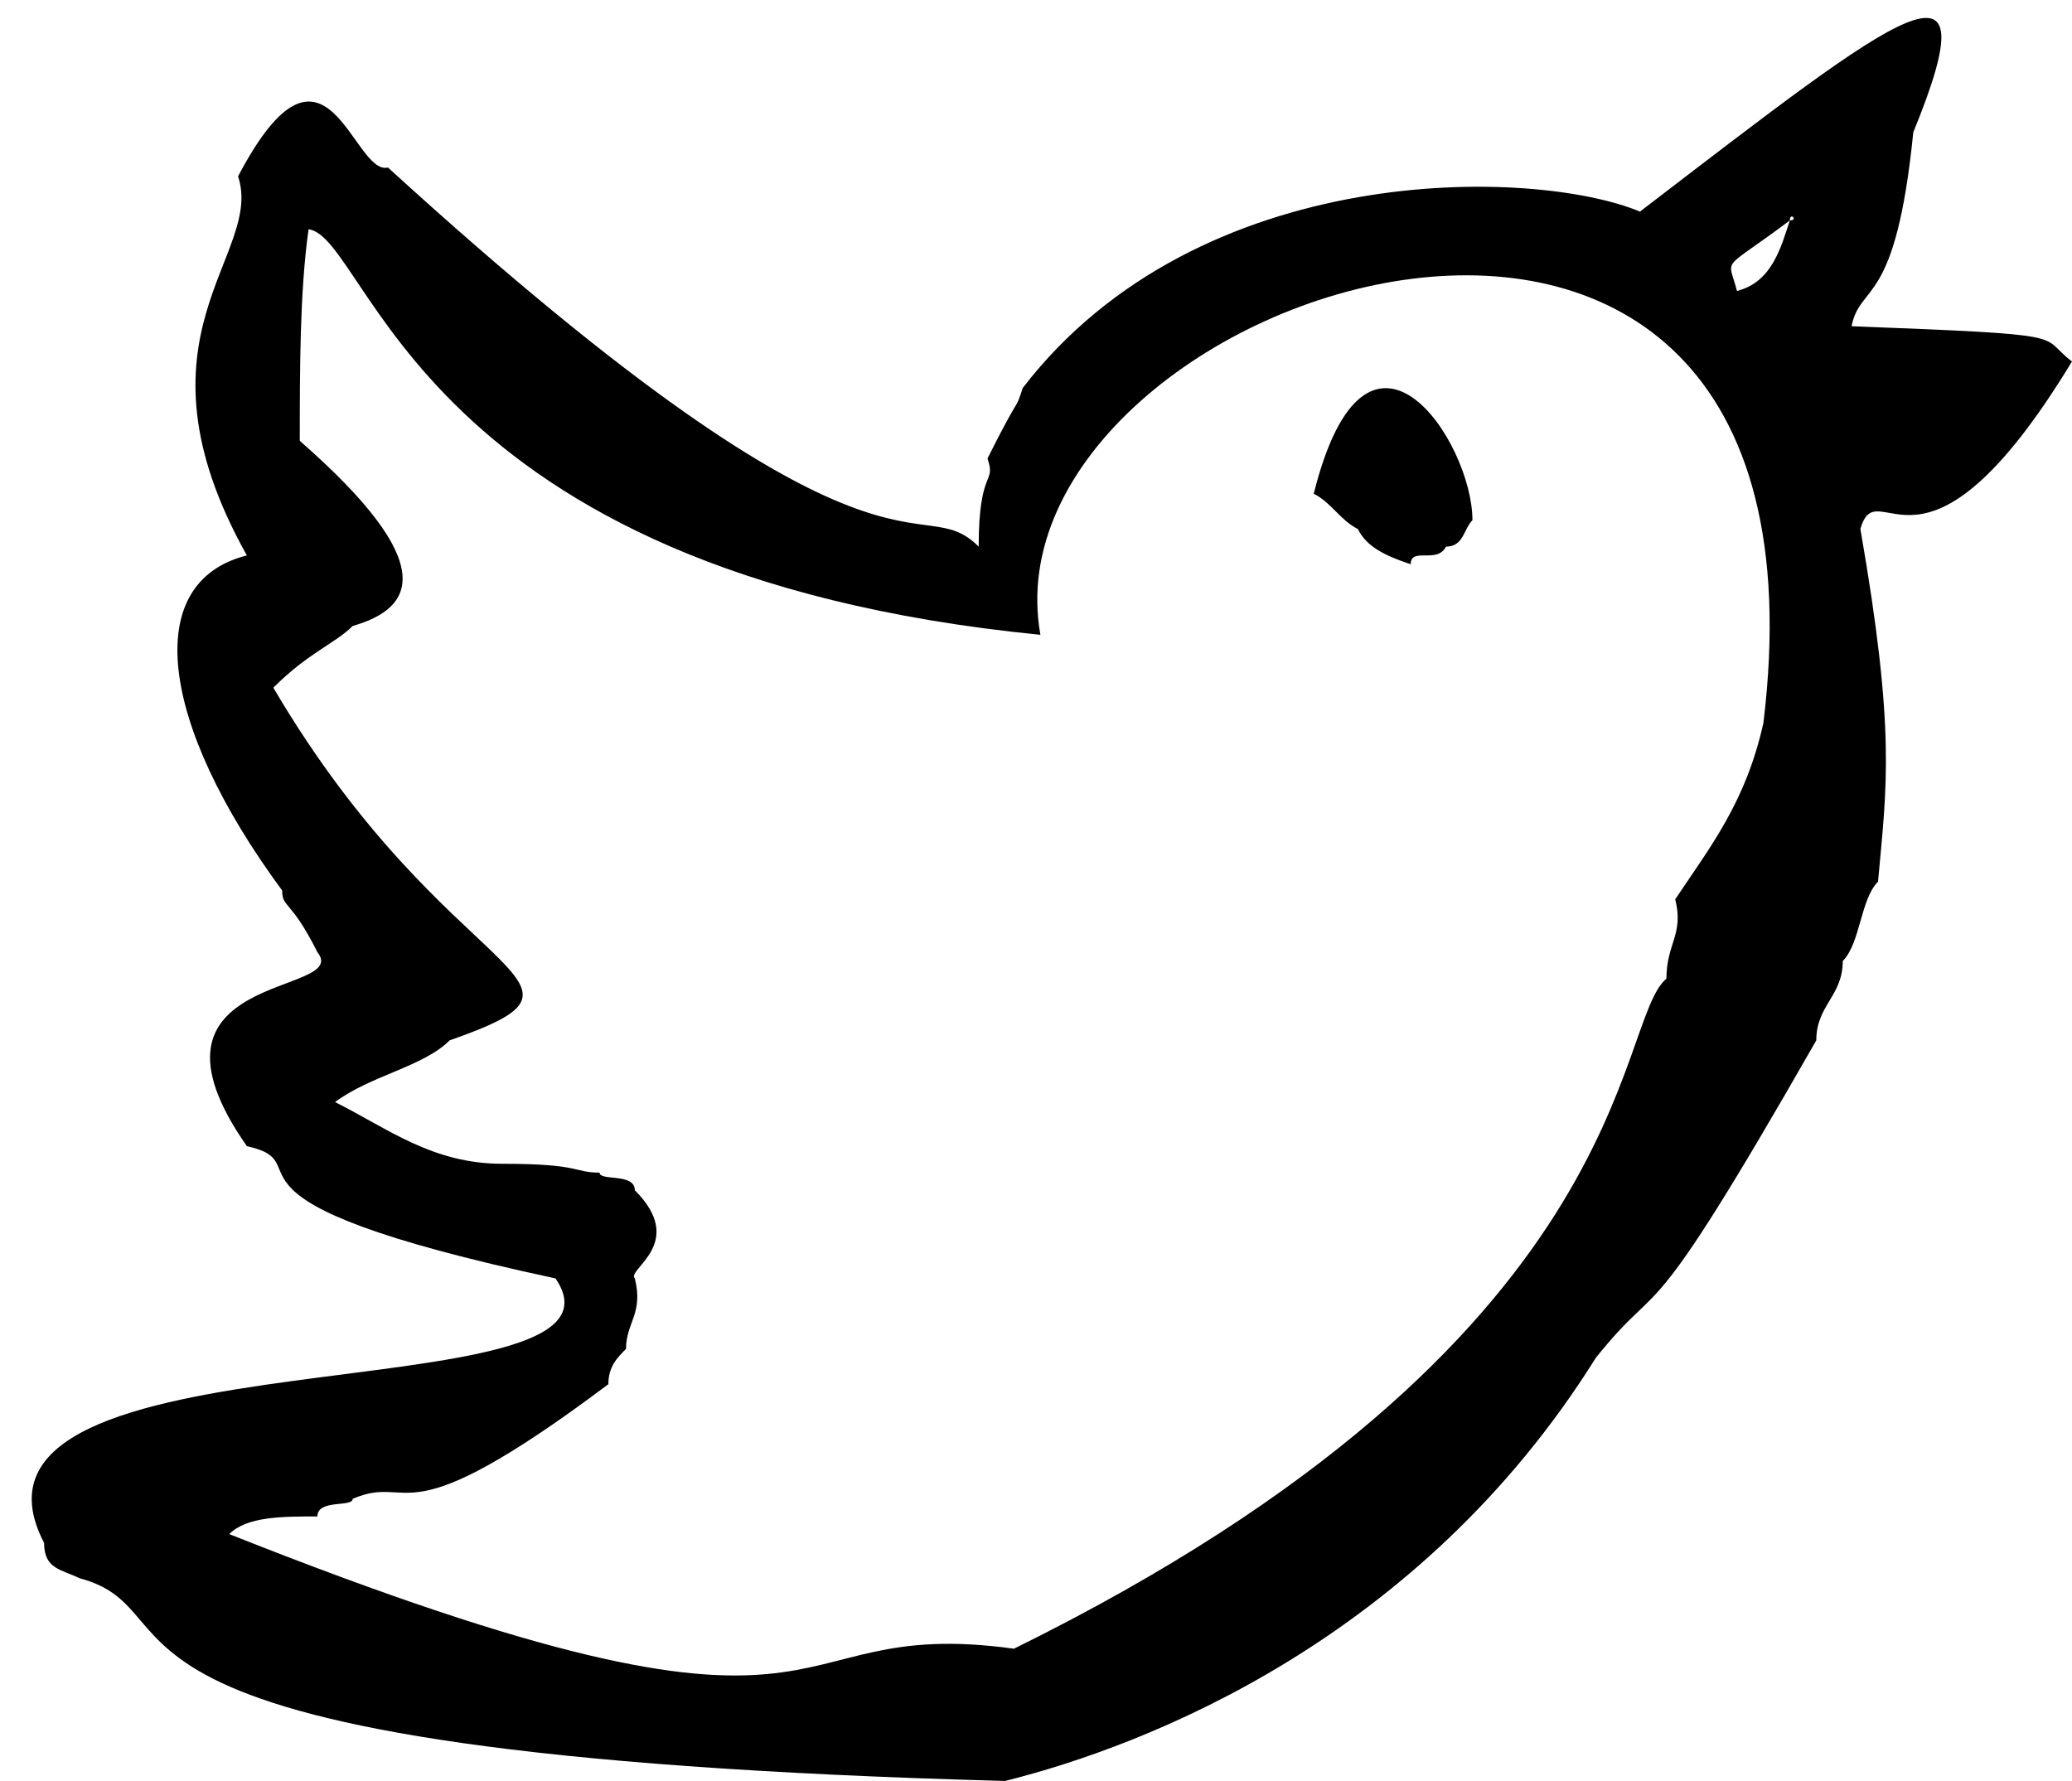 <svg version="1.1" id="Layer_1" xmlns="http://www.w3.org/2000/svg" xmlns:xlink="http://www.w3.org/1999/xlink" x="0px" y="0px" viewBox="0 0 23.5 20.2" style="enable-background:new 0 0 23.5 20.2;" xml:space="preserve">
  <path class="st0" d="M23.5,4.1c-0.4-0.3,0.1-0.3-2.5-0.4c0.1-0.5,0.5-0.2,0.7-2.2c0.9-2.2-0.1-1.4-3.1,0.9c-1.2-0.5-5-0.6-7,2c-0.1,0.3,0,0-0.4,0.8c0.1,0.3-0.1,0.1-0.1,1c-0.7-0.7-1,0.9-6.7-4.3C4,2,3.7,0.1,2.7,2C3,2.9,1.4,3.8,2.8,6.3c-1.2,0.3-1,1.9,0.4,3.8c0,0.2,0.1,0.1,0.4,0.7C4,11.3,1.4,11,2.8,13c0.9,0.2-0.7,0.6,3.5,1.5c1.1,1.6-7.1,0.5-5.8,3c0,0.3,0.2,0.3,0.4,0.4c1.5,0.4-0.7,2,10.5,2.3c1.6-0.4,4.7-1.6,6.7-4.8c0.8-1,0.5-0.1,2.5-3.6c0-0.4,0.3-0.5,0.3-0.9c0.2-0.2,0.2-0.7,0.4-0.9c0.1-1.1,0.2-1.7-0.2-4C21.3,5.3,21.8,6.9,23.5,4.1z M20,8.2c-0.2,0.9-0.6,1.4-1,2c0.1,0.4-0.1,0.5-0.1,0.9c-0.6,0.5-0.3,4.1-7.4,7.6c-2.9-0.4-1.6,1.6-8.9-1.3c0.2-0.2,0.6-0.2,1-0.2C3.6,17,4,17.1,4,17c0.7-0.3,0.5,0.5,2.9-1.3c0-0.2,0.1-0.3,0.2-0.4c0-0.3,0.2-0.4,0.1-0.8c-0.1-0.1,0.6-0.4,0-1c0-0.2-0.4-0.1-0.4-0.2c-0.3,0-0.2-0.1-1.1-0.1c-0.8,0-1.3-0.4-1.9-0.7c0.4-0.3,1-0.4,1.3-0.7c2-0.7,0-0.6-2-4C3.5,7.4,3.8,7.3,4,7.1C4.7,6.9,5,6.4,3.4,5c0-0.8,0-1.7,0.1-2.4c0.7,0.1,1.2,3.9,8.3,4.6C11.1,3.3,21,0,20,8.2z M20.3,2.5c-0.1,0.3-0.2,0.7-0.6,0.8C19.6,2.9,19.5,3.1,20.3,2.5C20.3,2.4,20.4,2.5,20.3,2.5z M14.9,5.6c0.2,0.1,0.3,0.3,0.5,0.4c0.1,0.2,0.3,0.3,0.6,0.4c0-0.2,0.3,0,0.4-0.2c0.2,0,0.2-0.2,0.3-0.3C16.7,5,15.5,3.2,14.9,5.6z"/>
</svg>
